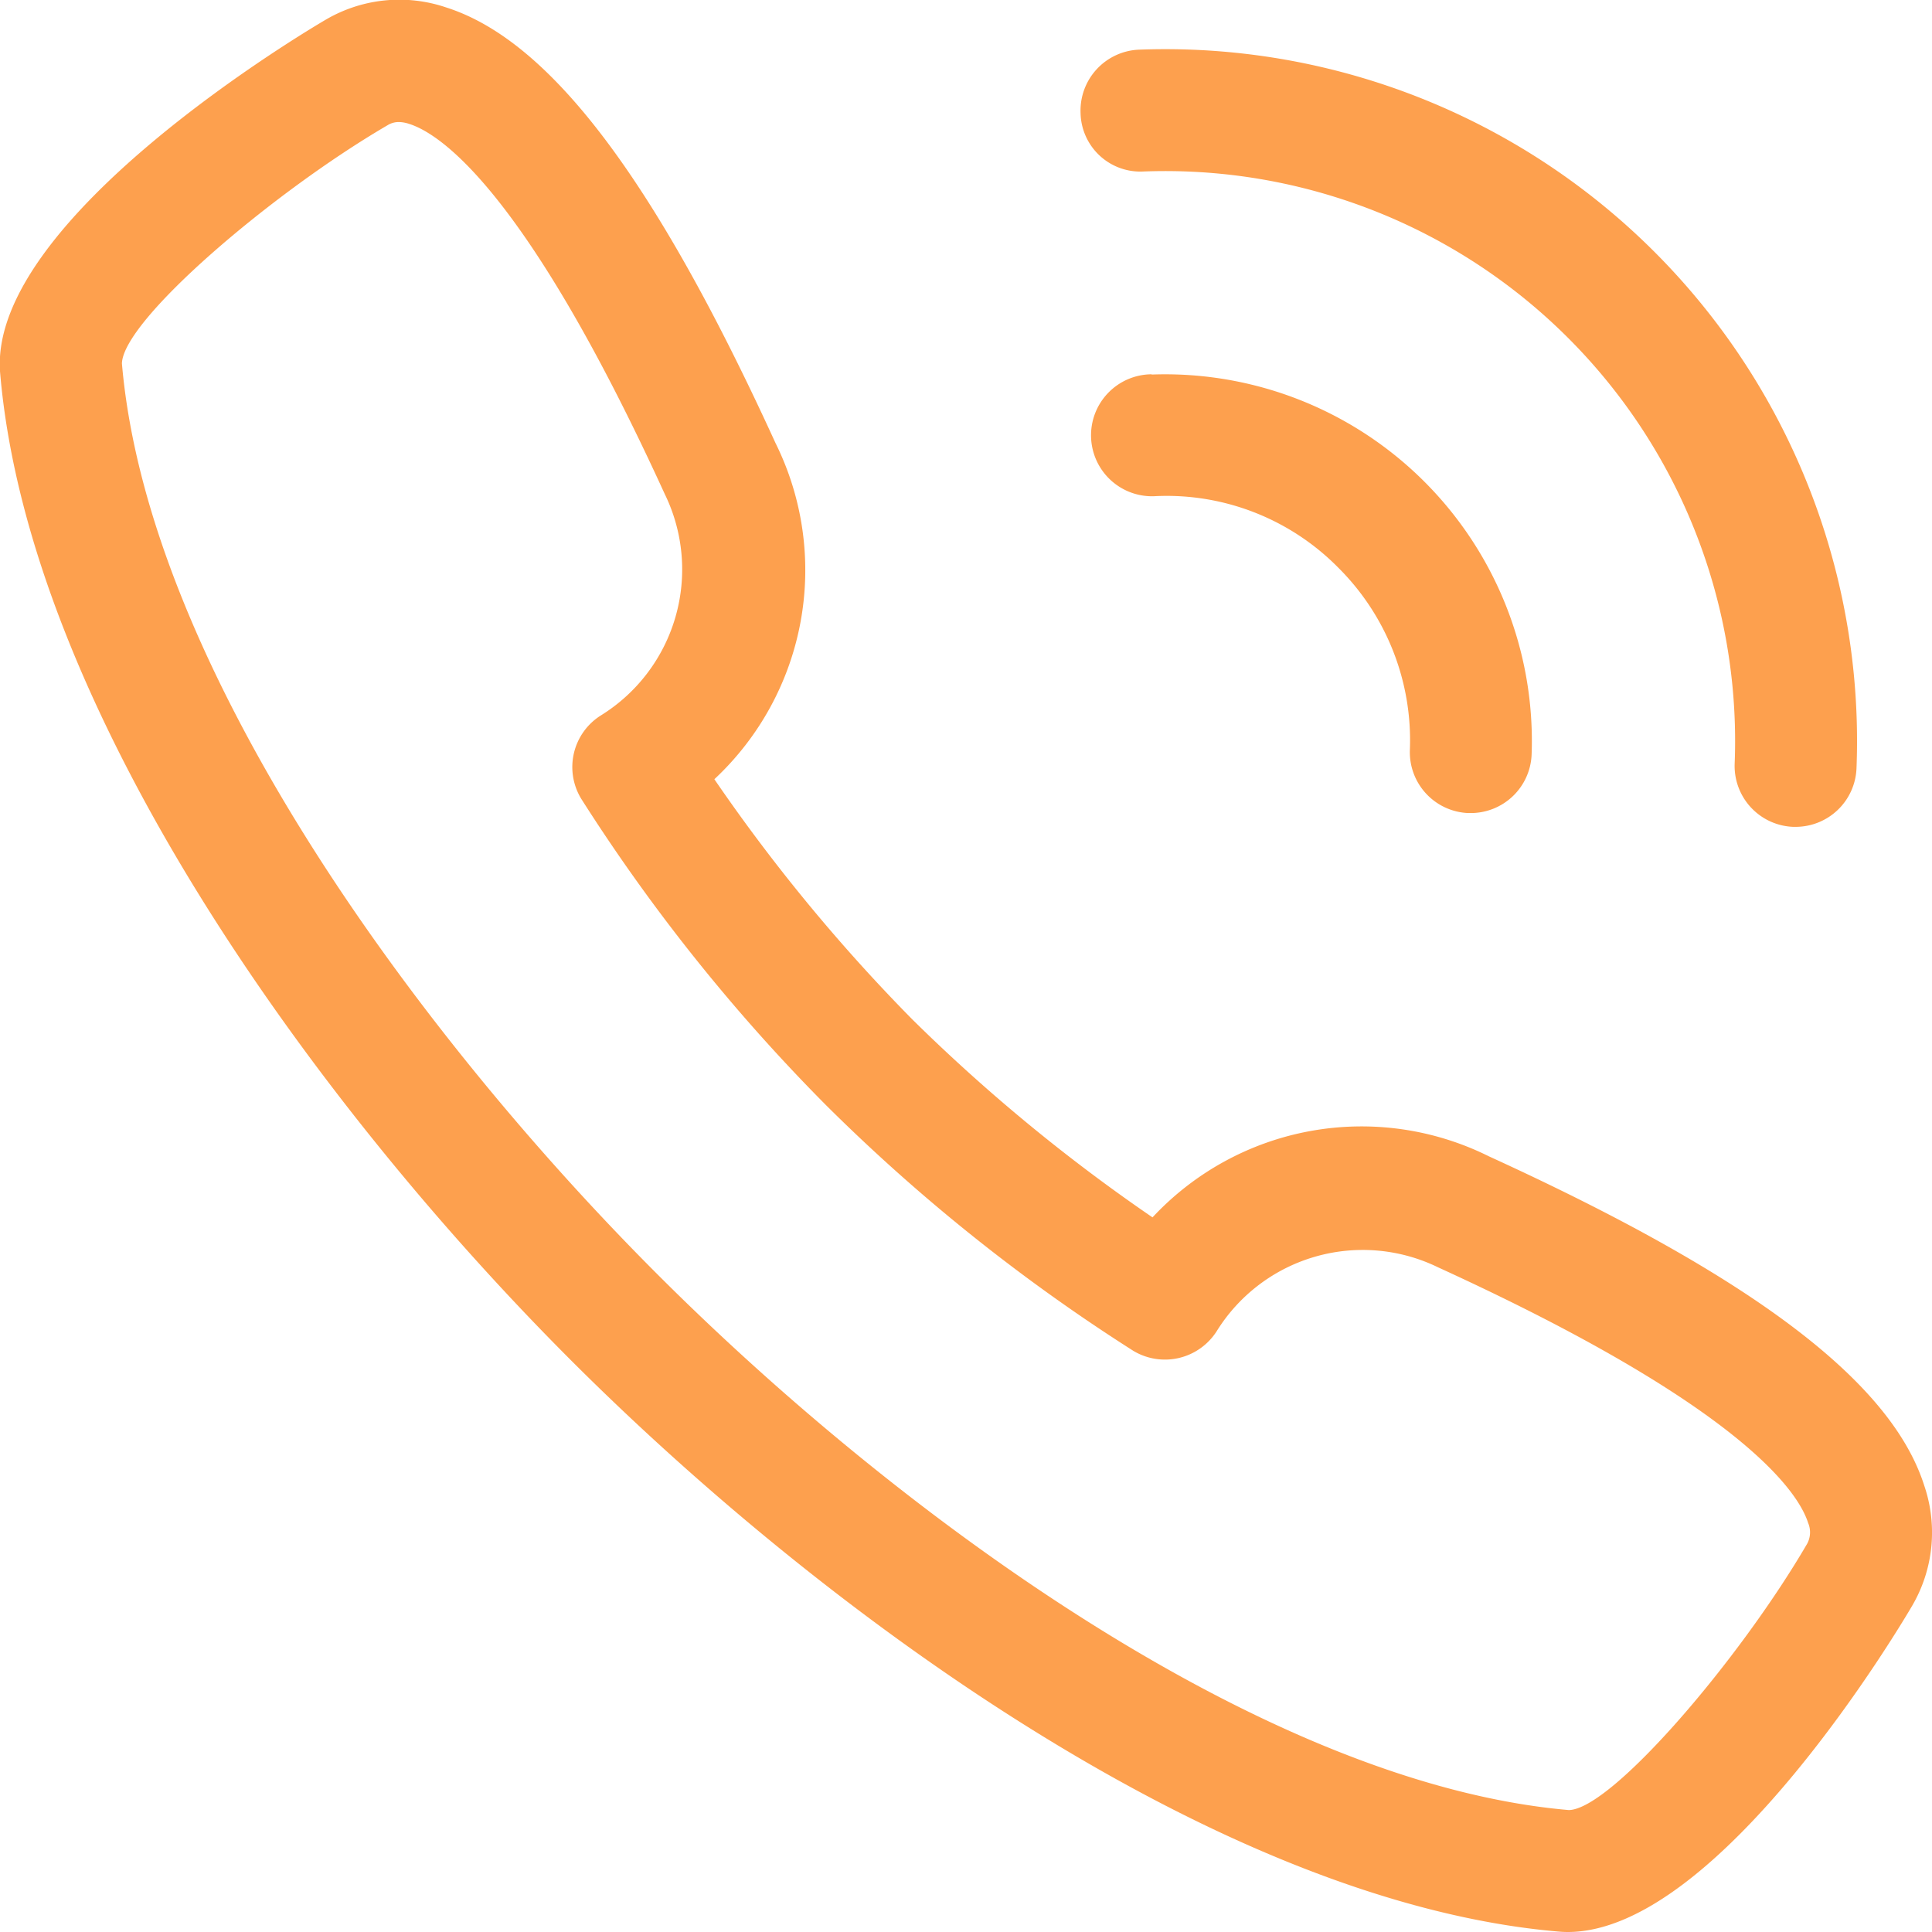 <svg xmlns="http://www.w3.org/2000/svg" width="37" height="37" viewBox="0 0 37 37">
  <g id="Call" transform="translate(-8.232 -8.229)">
    <path id="Path_87" data-name="Path 87" d="M45.085,36.684c-.631-1.992-3.282-4-8.341-6.311a5.473,5.473,0,0,0-6.44,1.17,33.413,33.413,0,0,1-4.6-3.791,33.5,33.5,0,0,1-3.791-4.6,5.477,5.477,0,0,0,1.17-6.44c-2.313-5.059-4.318-7.71-6.311-8.342a2.786,2.786,0,0,0-2.3.235c-.265.155-6.489,3.822-6.237,6.771.551,6.429,6.009,13.981,10.934,18.906S31.651,44.671,38.08,45.221c.059.005.117.008.177.008,2.917,0,6.441-5.984,6.593-6.244A2.781,2.781,0,0,0,45.085,36.684Zm-2.252,1.123c-1.284,2.2-3.727,5.064-4.554,5.087-5.8-.5-12.822-5.626-17.455-10.259S11.063,20.984,10.567,15.19c.022-.834,2.884-3.277,5.086-4.562a.406.406,0,0,1,.216-.062.662.662,0,0,1,.2.036c.581.184,2.221,1.243,4.893,7.087a3.289,3.289,0,0,1-1.219,4.239,1.167,1.167,0,0,0-.379,1.6A34.842,34.842,0,0,0,24.057,29.4,34.889,34.889,0,0,0,29.938,34.1a1.176,1.176,0,0,0,1.592-.372A3.292,3.292,0,0,1,35.773,32.5c5.843,2.671,6.9,4.311,7.086,4.893A.461.461,0,0,1,42.833,37.808ZM28.926,10.392A1.168,1.168,0,0,1,30.048,9.18,13.25,13.25,0,0,1,43.786,22.946a1.167,1.167,0,0,1-1.166,1.118h-.05a1.167,1.167,0,0,1-1.117-1.216A10.915,10.915,0,0,0,30.138,11.513a1.145,1.145,0,0,1-1.212-1.122Zm1.363,5.01a7.024,7.024,0,0,1,7.275,7.282A1.167,1.167,0,0,1,36.4,23.8h-.05a1.167,1.167,0,0,1-1.117-1.216A4.662,4.662,0,0,0,33.861,19.1a4.613,4.613,0,0,0-3.483-1.37,1.168,1.168,0,1,1-.09-2.333Z" fill="#FDA04E"/>
  </g>
</svg>
